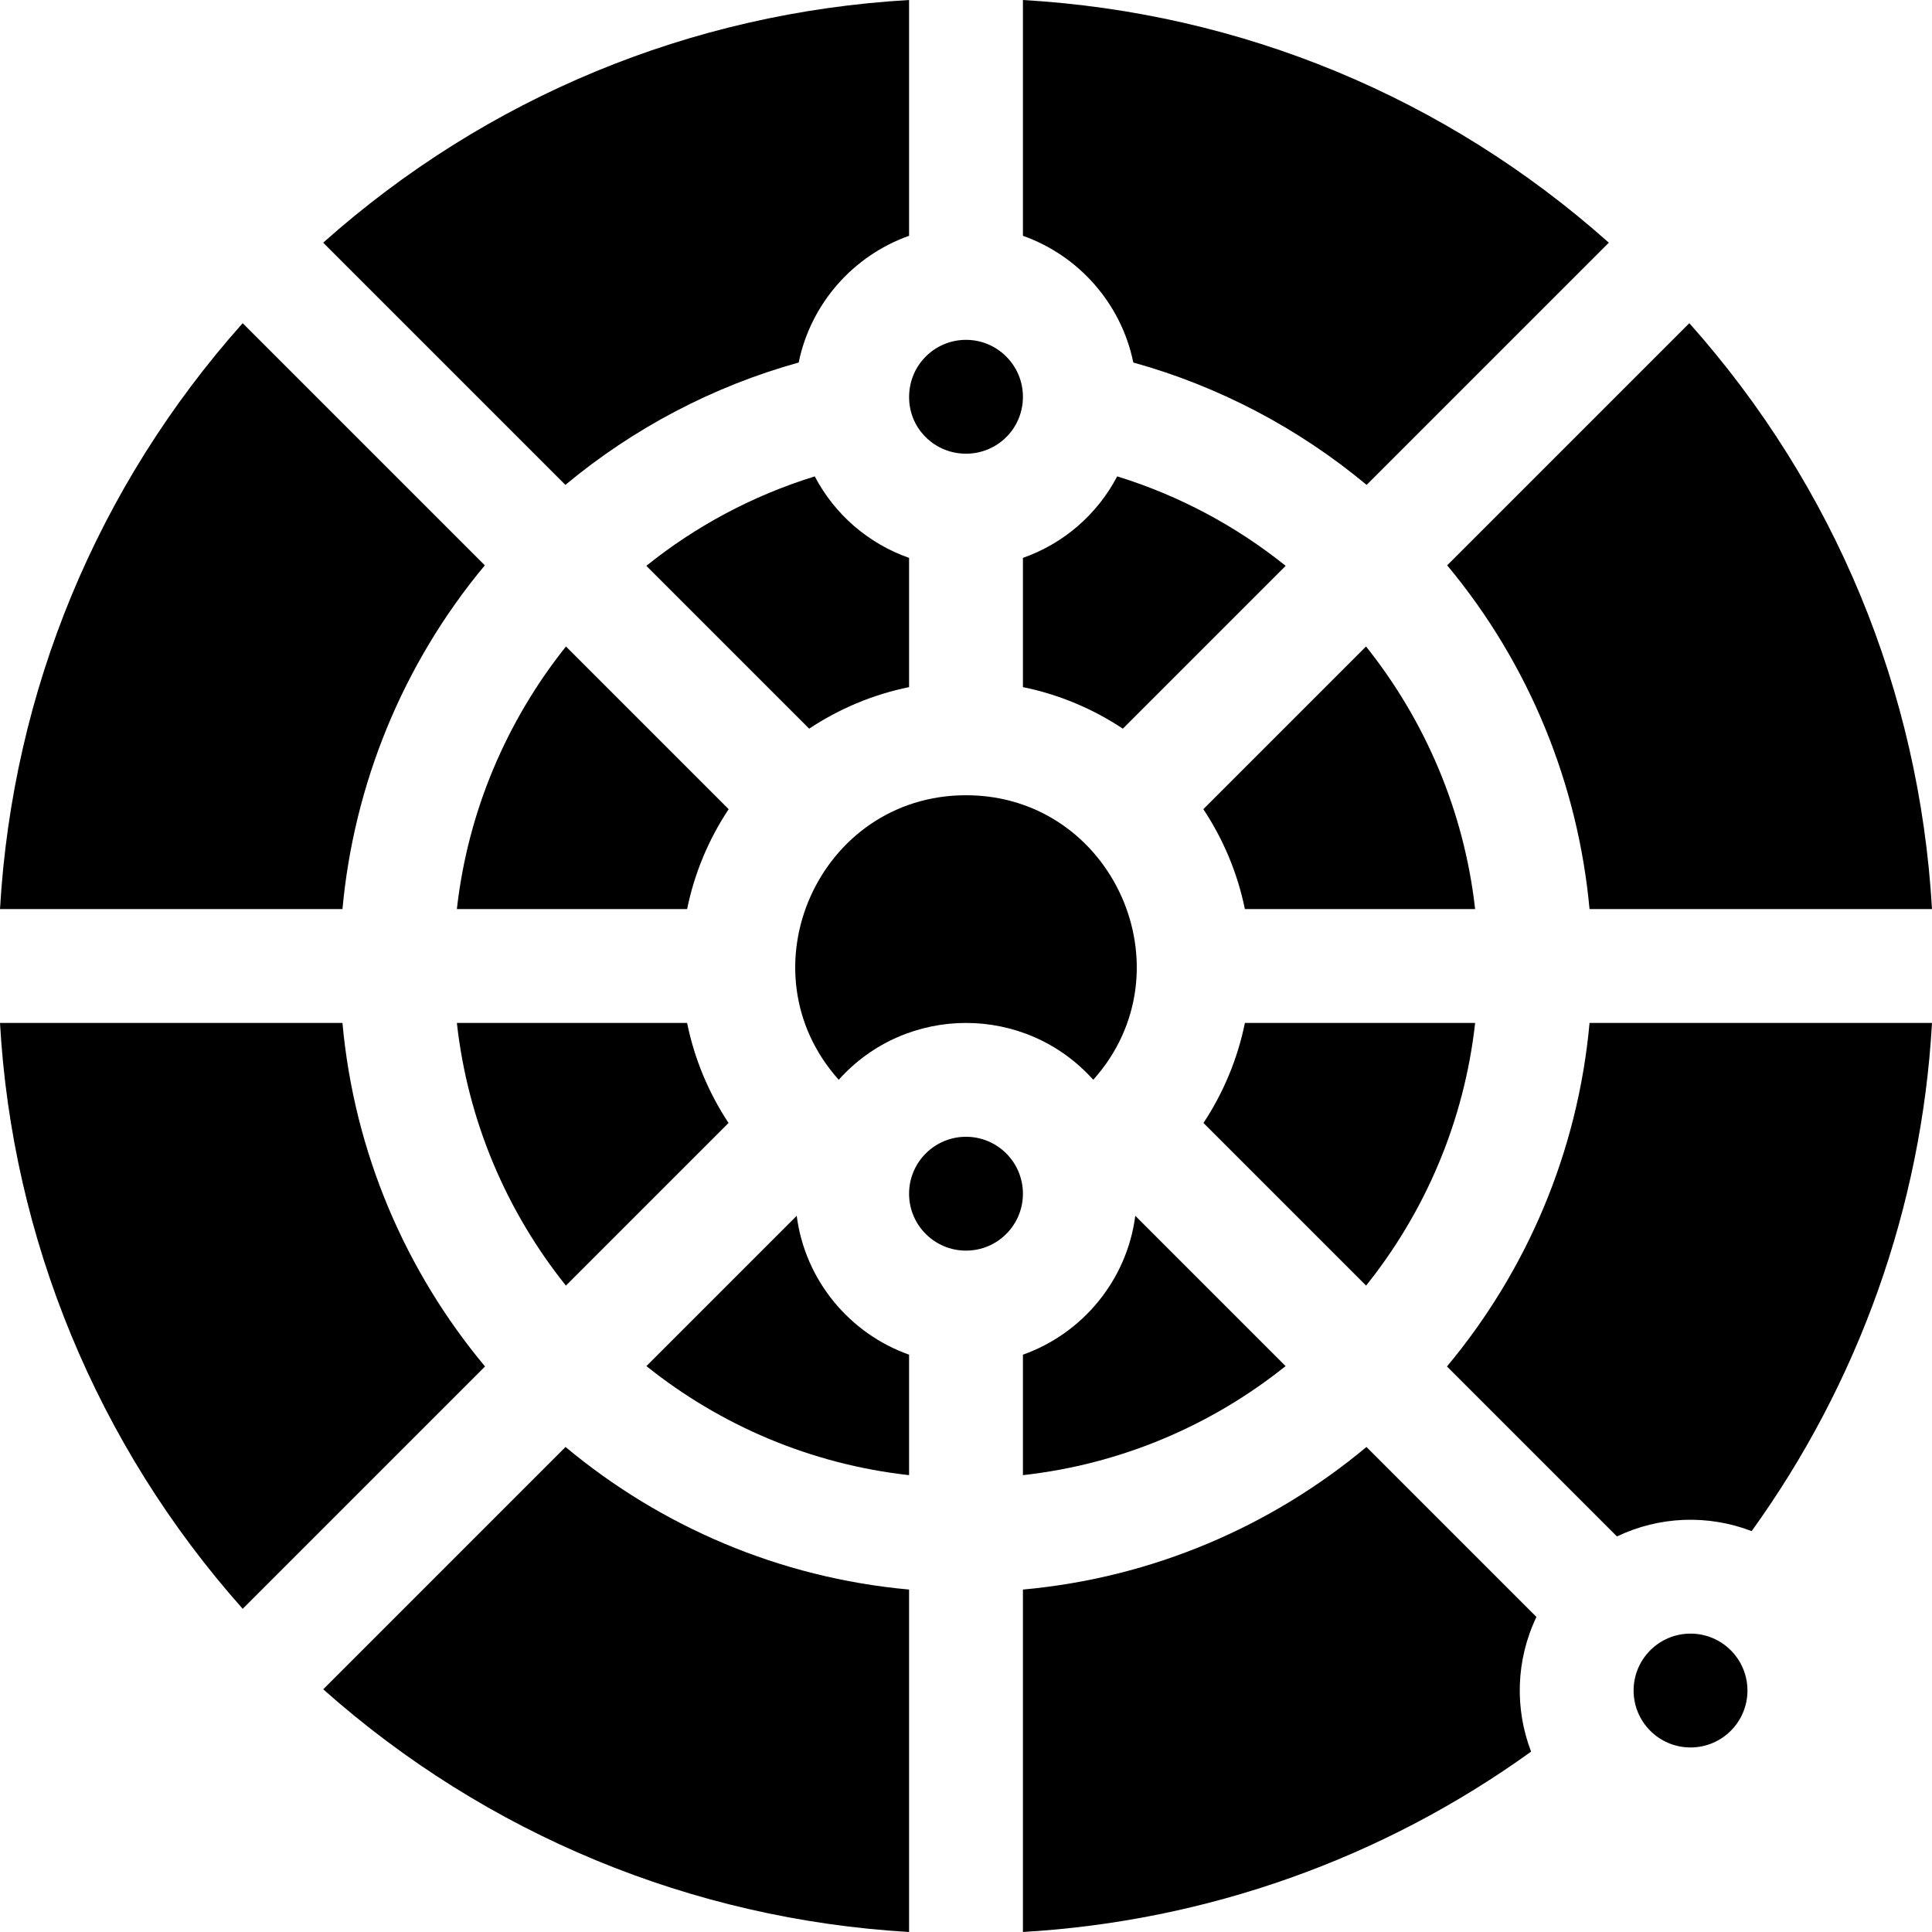 <svg id="Capa_1" enable-background="new 0 0 509.104 509.104" height="512" viewBox="0 0 509.104 509.104" width="512" xmlns="http://www.w3.org/2000/svg"><g><g><path d="m295.881 192.012 42.908-42.908c-12.982-10.418-27.977-18.507-44.399-23.572-5.255 10.029-14.125 17.719-24.838 21.476v34.055c9.561 1.949 18.46 5.732 26.329 10.949z"/><circle cx="254.552" cy="314.554" r="15"/><path d="m299.162 320.378c-2.207 16.988-13.915 31.029-29.61 36.596v31.743c25.999-2.889 49.792-13.186 69.216-28.733-7.666-7.667-31.291-31.291-39.606-39.606z"/><path d="m254.552 89.554c-8.53 0-15.783 7.24-14.923 16.594.752 7.601 7.172 13.406 14.923 13.406 8.238 0 15-6.575 15-15 0-8.27-6.729-15-15-15z"/><path d="m209.941 320.378-39.605 39.605c19.423 15.547 43.216 25.845 69.216 28.733v-31.743c-15.696-5.565-27.405-19.606-29.611-36.595z"/><path d="m120.391 239.554h60.67c1.949-9.562 5.731-18.46 10.948-26.329l-42.871-42.871c-15.611 19.561-25.857 43.435-28.747 69.2z"/><path d="m360.079 381.295c-25.016 20.864-56.277 34.47-90.527 37.571v90.234c48.433-2.832 94.755-19.316 133.909-47.527-4.337-11.279-4.026-24.149 1.41-35.486z"/><path d="m239.552 181.063v-34.054c-10.727-3.759-19.604-11.454-24.854-21.474-16.417 5.066-31.406 13.153-44.384 23.568l42.908 42.908c7.869-5.216 16.768-8.999 26.33-10.948z"/><path d="m388.712 239.554c-2.89-25.766-13.136-49.64-28.747-69.2l-42.871 42.871c5.217 7.869 9 16.768 10.948 26.329z"/><path d="m288.086 284.539c25.829-28.861 5.181-74.984-33.534-74.984-38.734 0-59.352 46.129-33.538 74.98 17.881-19.957 49.172-19.984 67.072.004z"/><path d="m127.812 360.082c-20.863-25.015-34.469-56.276-37.571-90.527h-90.241c3.193 56.675 25.474 111.14 63.956 154.384z"/><path d="m509.103 239.554c-3.313-57.5-25.635-111.396-63.946-154.393l-63.811 63.811c21.847 26.219 34.53 58.053 37.513 90.582z"/><path d="m269.552.003v62.132c14.699 5.213 25.913 17.854 29.089 33.392 22.526 6.252 43.52 17.301 61.479 32.246l63.824-63.824c-42.996-38.311-96.892-60.633-154.392-63.946z"/><path d="m328.048 269.554c-1.933 9.482-5.668 18.419-10.923 26.36l42.856 42.856c15.547-19.424 25.846-43.217 28.733-69.217h-60.666z"/><path d="m418.863 269.554c-3.102 34.251-16.708 65.513-37.571 90.527 15.606 15.606 29.108 29.108 44.792 44.792 11.088-5.316 23.946-5.85 35.497-1.405 28.036-38.897 44.78-85.236 47.523-133.914z"/><path d="m148.983 127.773c17.96-14.945 38.953-25.994 61.479-32.246 3.177-15.538 14.391-28.179 29.089-33.392v-62.132c-57.5 3.313-111.395 25.635-154.392 63.946z"/><path d="m90.244 239.554c2.982-32.528 15.665-64.363 37.513-90.582l-63.811-63.81c-38.31 42.997-60.633 96.892-63.946 154.392z"/><path d="m191.979 295.915c-5.255-7.941-8.991-16.878-10.923-26.36h-60.666c2.887 26 13.186 49.793 28.733 69.217z"/><path d="m239.552 509.1v-90.234c-34.251-3.102-65.512-16.707-90.527-37.571l-63.852 63.853c42.974 38.22 97.201 60.608 154.379 63.952z"/></g><circle cx="445.473" cy="445.476" r="15"/></g></svg>